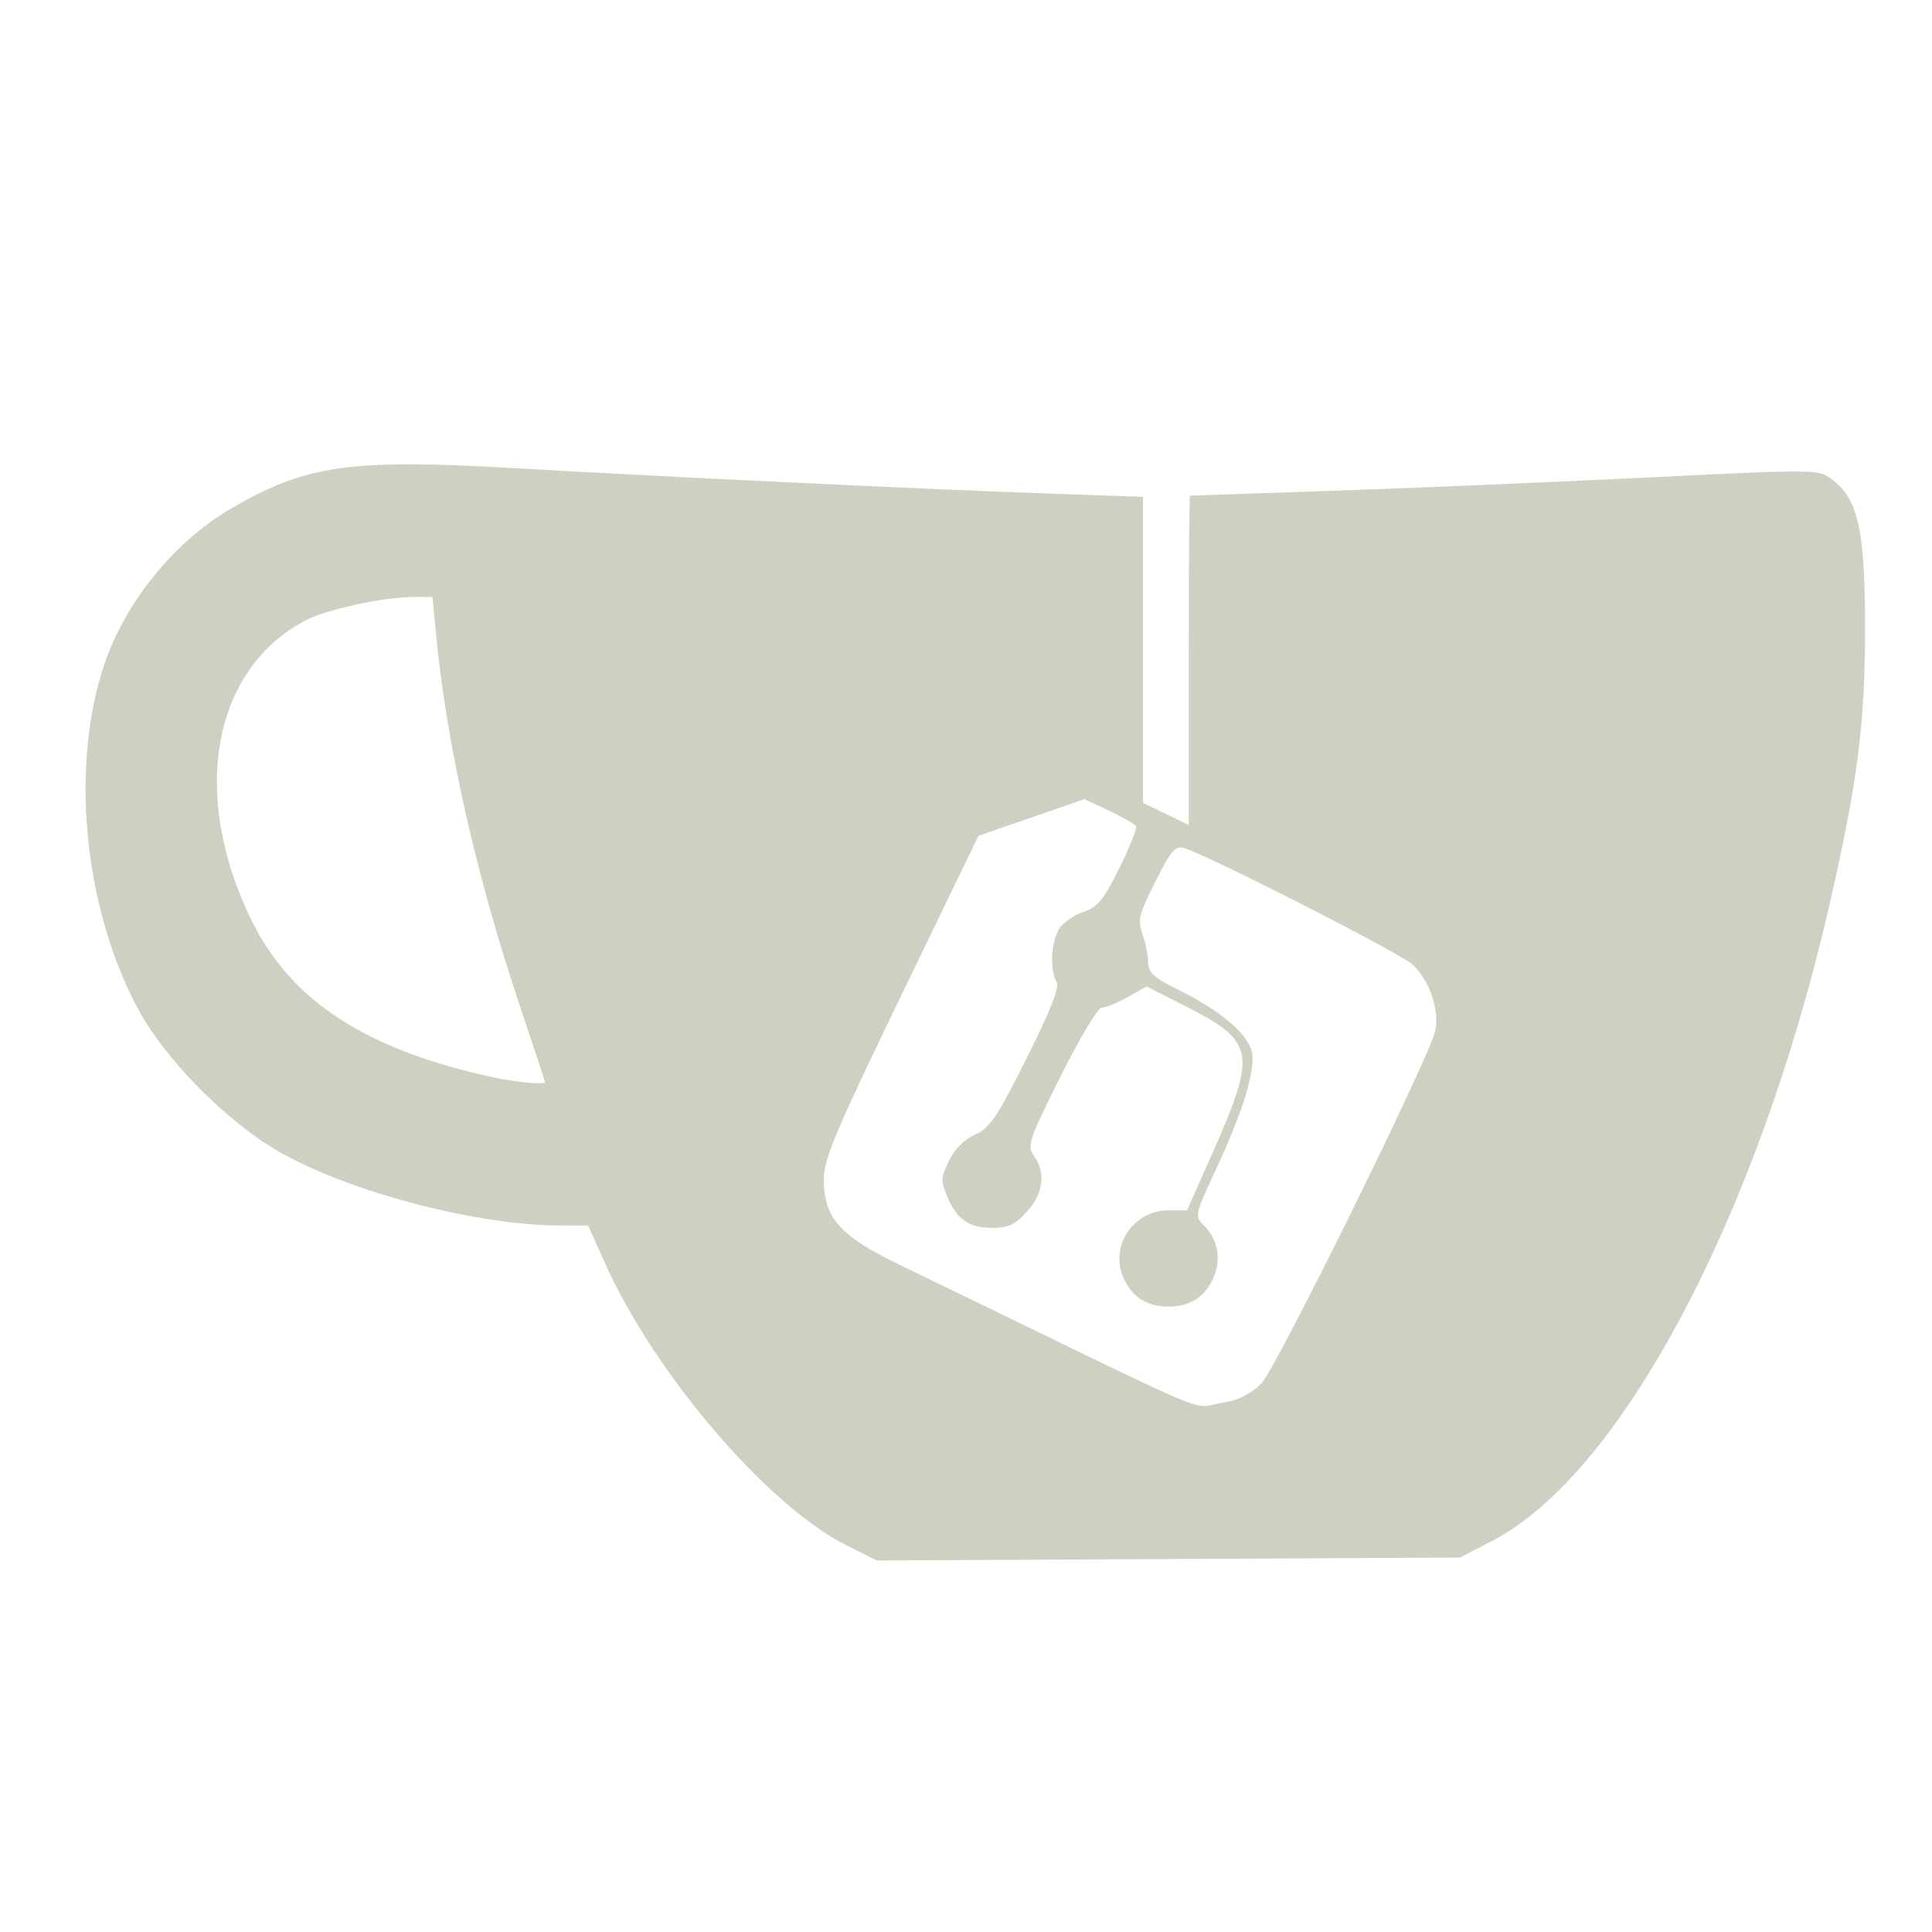 <?xml version="1.0" encoding="UTF-8" standalone="no"?>
<svg
   xmlns:dc="http://purl.org/dc/elements/1.1/"
   xmlns:cc="http://creativecommons.org/ns#"
   xmlns:rdf="http://www.w3.org/1999/02/22-rdf-syntax-ns#"
   xmlns:svg="http://www.w3.org/2000/svg"
   xmlns="http://www.w3.org/2000/svg"
   xmlns:sodipodi="http://sodipodi.sourceforge.net/DTD/sodipodi-0.dtd"
   xmlns:inkscape="http://www.inkscape.org/namespaces/inkscape"
   version="1.1"
   x="0px"
   y="0px"
   width="32"
   height="32"
   viewBox="0 0 32 32"
   enable-background="new 0 0 512 512"
   xml:space="preserve"
   id="svg2"
   inkscape:version="0.92.4 (5da689c313, 2019-01-14)"
   sodipodi:docname="git.svg"><defs
     id="defs10" /><sodipodi:namedview
     pagecolor="#ffffff"
     bordercolor="#666666"
     borderopacity="1"
     objecttolerance="10"
     gridtolerance="10"
     guidetolerance="10"
     inkscape:pageopacity="0"
     inkscape:pageshadow="2"
     inkscape:window-width="1920"
     inkscape:window-height="1025"
     id="namedview8"
     showgrid="false"
     inkscape:zoom="7.375"
     inkscape:cx="16.115328"
     inkscape:cy="3.3369914"
     inkscape:window-x="0"
     inkscape:window-y="0"
     inkscape:window-maximized="1"
     inkscape:current-layer="5151e0c8492e5103c096af88a5006e1e" /><g
     id="5151e0c8492e5103c096af88a5006e1e"
     style="fill:#ba174e;fill-opacity:1;stroke:#000000;stroke-width:20;stroke-linejoin:round;stroke-miterlimit:6.8;stroke-dasharray:none;stroke-opacity:1"
     transform="matrix(0.96,0,0,0.96,10.163,-469.843)"><g
       id="g5"
       style="fill:#1a1a1a;fill-opacity:1;stroke:#000000;stroke-width:20;stroke-linejoin:round;stroke-miterlimit:6.8;stroke-dasharray:none;stroke-opacity:1"
       transform="translate(-21.868,64.564)" /><path
       style="fill:#cfd0c2;fill-opacity:1;stroke:none;stroke-width:1.749"
       d="m 4.013,516.078 c -1.353,-0.676 -3.3,-2.949 -4.154,-4.85 l -0.299,-0.664 -0.47,-8e-5 c -1.426,-3.4e-4 -3.595,-0.563 -4.821,-1.25 -0.945,-0.53 -2.041,-1.645 -2.512,-2.556 -0.908,-1.757 -1.128,-4.145 -0.542,-5.88 0.362,-1.071 1.204,-2.108 2.172,-2.676 1.297,-0.76 2.052,-0.869 4.885,-0.706 2.676,0.154 7.134,0.366 9.223,0.439 l 1.64,0.057 v 2.64 2.64 l 0.394,0.191 0.394,0.191 v -2.841 c 0,-1.562 0.01,-2.842 0.022,-2.842 0.012,-7.2e-4 1.124,-0.039 2.47,-0.084 1.347,-0.045 3.78,-0.148 5.408,-0.228 2.93,-0.144 2.961,-0.144 3.192,0.028 0.453,0.337 0.573,0.862 0.577,2.516 0.004,1.681 -0.129,2.72 -0.62,4.853 -1.228,5.338 -3.59,9.793 -5.802,10.942 l -0.568,0.295 -5.031,0.025 -5.031,0.025 z m 6.662,-2.495 c 0.15,-0.03 0.374,-0.161 0.499,-0.291 0.269,-0.281 2.943,-5.709 3.008,-6.107 0.061,-0.369 -0.11,-0.854 -0.396,-1.123 -0.207,-0.195 -3.475,-1.861 -3.939,-2.009 -0.154,-0.049 -0.225,0.033 -0.5,0.579 -0.286,0.567 -0.31,0.665 -0.222,0.907 0.054,0.149 0.098,0.368 0.098,0.487 0,0.178 0.098,0.264 0.559,0.491 0.678,0.335 1.151,0.735 1.228,1.039 0.075,0.3 -0.143,1.023 -0.61,2.024 -0.377,0.807 -0.38,0.819 -0.213,0.986 0.235,0.235 0.3,0.567 0.171,0.878 -0.144,0.348 -0.403,0.519 -0.785,0.519 -0.382,0 -0.641,-0.172 -0.785,-0.519 -0.224,-0.54 0.189,-1.142 0.783,-1.142 h 0.323 l 0.398,-0.896 c 0.824,-1.856 0.796,-2.008 -0.492,-2.661 l -0.604,-0.306 -0.326,0.183 c -0.179,0.101 -0.38,0.183 -0.447,0.183 -0.068,0 -0.38,0.52 -0.711,1.185 -0.554,1.111 -0.582,1.197 -0.458,1.375 0.206,0.294 0.163,0.64 -0.12,0.956 -0.205,0.23 -0.319,0.284 -0.601,0.284 -0.405,0 -0.612,-0.145 -0.781,-0.549 -0.108,-0.258 -0.104,-0.327 0.035,-0.612 0.098,-0.2 0.267,-0.37 0.451,-0.45 0.253,-0.111 0.377,-0.295 0.889,-1.318 0.416,-0.831 0.572,-1.227 0.517,-1.314 -0.123,-0.195 -0.095,-0.722 0.05,-0.929 0.072,-0.103 0.261,-0.23 0.418,-0.282 0.238,-0.079 0.342,-0.207 0.614,-0.755 0.18,-0.363 0.309,-0.69 0.287,-0.725 -0.022,-0.035 -0.231,-0.154 -0.465,-0.264 l -0.425,-0.199 -0.914,0.316 -0.914,0.316 -1.334,2.758 c -1.138,2.353 -1.334,2.818 -1.334,3.168 0,0.672 0.277,0.98 1.336,1.49 0.492,0.237 1.76,0.852 2.818,1.367 2.021,0.984 2.279,1.093 2.492,1.046 0.072,-0.016 0.254,-0.053 0.403,-0.083 z m -11.858,-5.493 c 0,-0.014 -0.198,-0.614 -0.44,-1.334 -0.748,-2.225 -1.259,-4.493 -1.441,-6.402 l -0.061,-0.634 -0.363,0.001 c -0.488,0.002 -1.463,0.215 -1.812,0.395 -1.616,0.836 -2.014,2.993 -0.954,5.168 0.686,1.408 1.988,2.254 4.196,2.727 0.389,0.083 0.874,0.127 0.874,0.078 z"
       id="path838"
       inkscape:connector-curvature="0" /></g></svg>